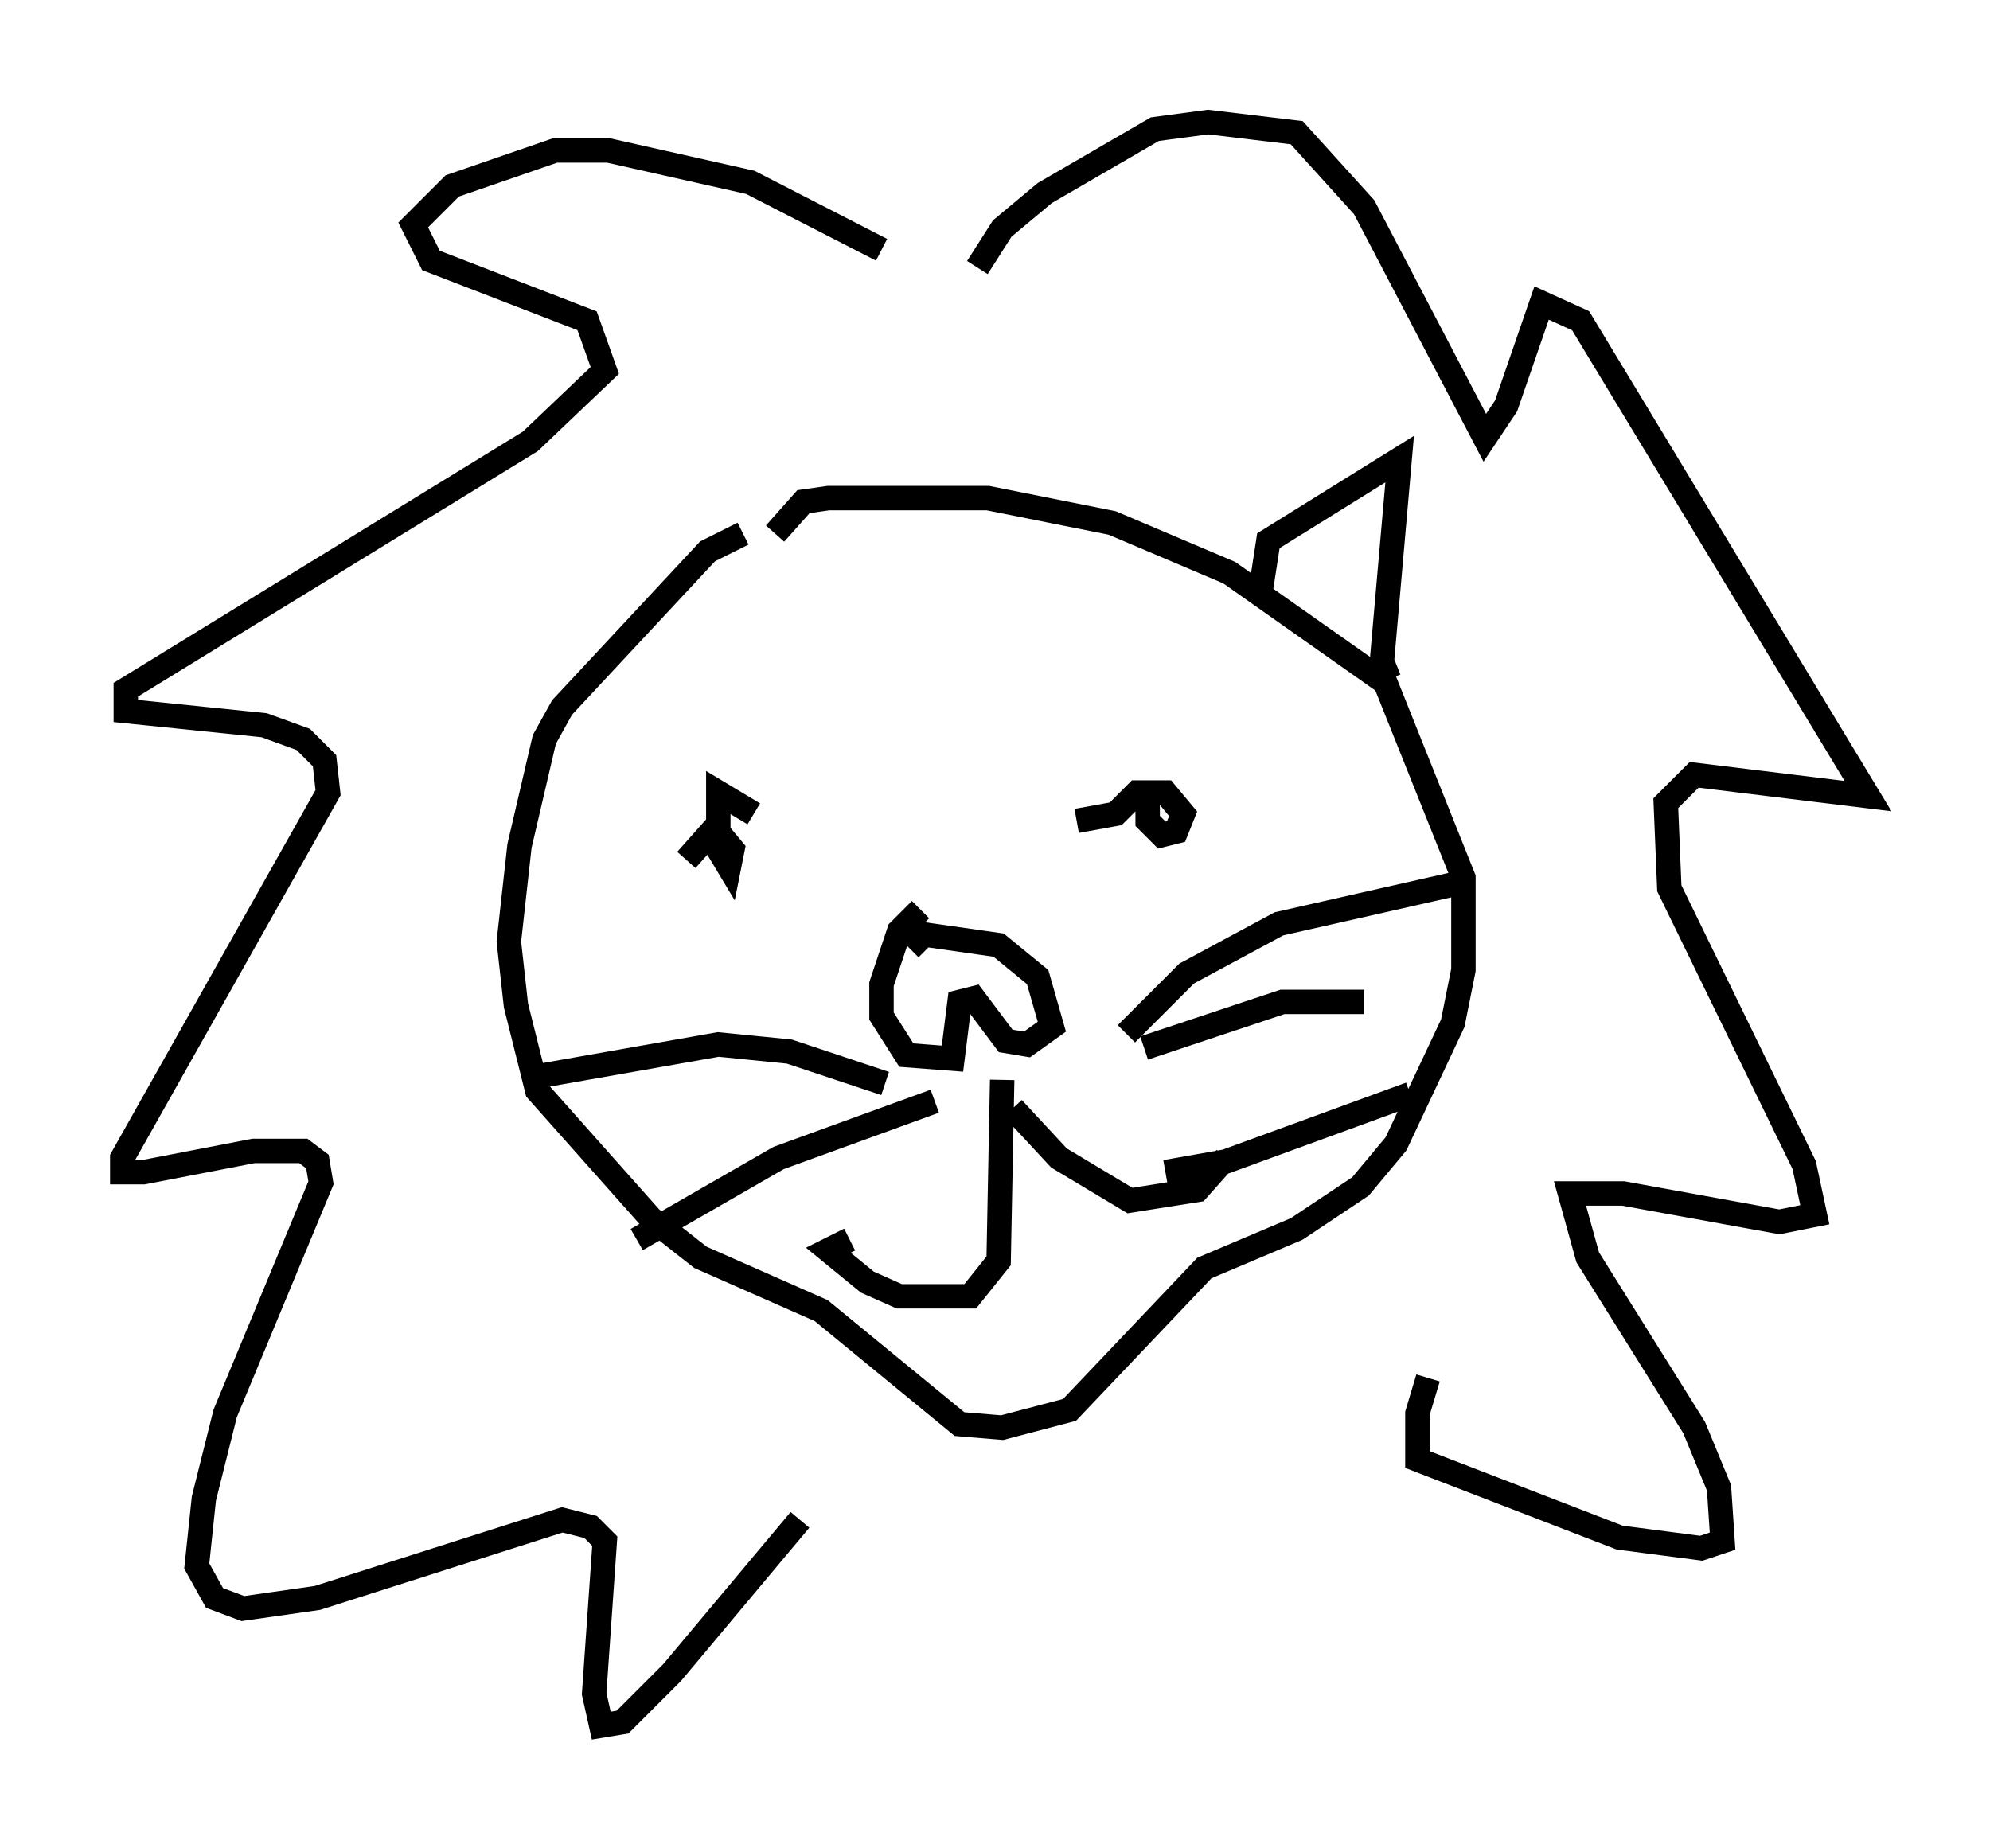<?xml version="1.0" encoding="utf-8" ?>
<svg baseProfile="full" height="75.653" version="1.1" width="81.464" xmlns="http://www.w3.org/2000/svg" xmlns:ev="http://www.w3.org/2001/xml-events" xmlns:xlink="http://www.w3.org/1999/xlink"><defs /><rect fill="white" height="75.653" width="81.464" x="0" y="0" /><path d="M33.033, 21.994 m-2.615, -0.145 l-1.453, 0.726 -5.955, 6.391 l-0.726, 1.307 -1.017, 4.358 l-0.436, 3.922 0.291, 2.615 l0.872, 3.486 4.648, 5.229 l2.034, 1.598 4.939, 2.179 l5.665, 4.648 1.743, 0.145 l2.76, -0.726 5.52, -5.81 l3.777, -1.598 2.615, -1.743 l1.453, -1.743 2.324, -4.939 l0.436, -2.179 0.0, -3.777 l-3.196, -7.989 -6.391, -4.503 l-4.793, -2.034 -5.084, -1.017 l-6.536, 0.0 -1.017, 0.145 l-1.162, 1.307 m5.955, 15.397 l-0.872, 0.872 -0.726, 2.179 l0.0, 1.307 1.017, 1.598 l1.888, 0.145 0.291, -2.324 l0.581, -0.145 1.307, 1.743 l0.872, 0.145 1.017, -0.726 l-0.581, -2.034 -1.598, -1.307 l-3.05, -0.436 -0.581, 0.581 m-6.391, -5.52 l-1.453, -0.872 0.0, 2.324 l0.436, 0.726 0.145, -0.726 l-0.726, -0.872 -1.162, 1.307 m18.883, -2.324 l0.0, 0.726 0.581, 0.581 l0.581, -0.145 0.291, -0.726 l-0.726, -0.872 -1.162, 0.0 l-0.872, 0.872 -1.598, 0.291 m-3.05, 10.603 l-0.145, 7.408 -1.162, 1.453 l-2.905, 0.0 -1.307, -0.581 l-1.598, -1.307 0.872, -0.436 m6.682, -5.374 l1.888, 2.034 2.905, 1.743 l2.76, -0.436 1.162, -1.307 m-13.944, -3.05 l-3.922, -1.307 -2.905, -0.291 l-7.408, 1.307 m16.268, 1.017 l-6.391, 2.324 -5.81, 3.341 m20.045, -8.425 l2.469, -2.469 3.777, -2.034 l7.698, -1.743 m-13.218, 6.827 l5.665, -1.888 3.341, 0.0 m-8.134, 6.972 l2.469, -0.436 7.553, -2.76 m-21.642, -34.57 l-5.374, -2.76 -5.81, -1.307 l-2.179, 0.0 -4.212, 1.453 l-1.598, 1.598 0.726, 1.453 l6.391, 2.469 0.726, 2.034 l-3.05, 2.905 -16.559, 10.168 l0.0, 0.872 5.665, 0.581 l1.598, 0.581 0.872, 0.872 l0.145, 1.307 -8.425, 14.961 l0.0, 0.581 0.872, 0.0 l4.503, -0.872 2.034, 0.0 l0.581, 0.436 0.145, 0.872 l-3.922, 9.441 -0.872, 3.486 l-0.291, 2.76 0.726, 1.307 l1.162, 0.436 3.05, -0.436 l10.022, -3.196 1.162, 0.291 l0.581, 0.581 -0.436, 6.246 l0.291, 1.307 0.872, -0.145 l2.034, -2.034 5.229, -6.246 m7.263, -51.274 l1.017, -1.598 1.743, -1.453 l4.503, -2.615 2.179, -0.291 l3.631, 0.436 2.76, 3.05 l4.939, 9.441 0.872, -1.307 l1.453, -4.212 1.598, 0.726 l11.765, 19.464 -7.117, -0.872 l-1.162, 1.162 0.145, 3.486 l5.52, 11.33 0.436, 2.034 l-1.453, 0.291 -6.391, -1.162 l-2.179, 0.0 0.726, 2.615 l4.358, 6.972 1.017, 2.469 l0.145, 2.179 -0.872, 0.291 l-3.341, -0.436 -8.279, -3.196 l0.0, -1.888 0.436, -1.453 m-6.827, -32.391 l0.291, -1.888 5.374, -3.341 l-0.726, 8.279 0.291, 0.726 " fill="none" stroke="black" stroke-width="1" /></svg>